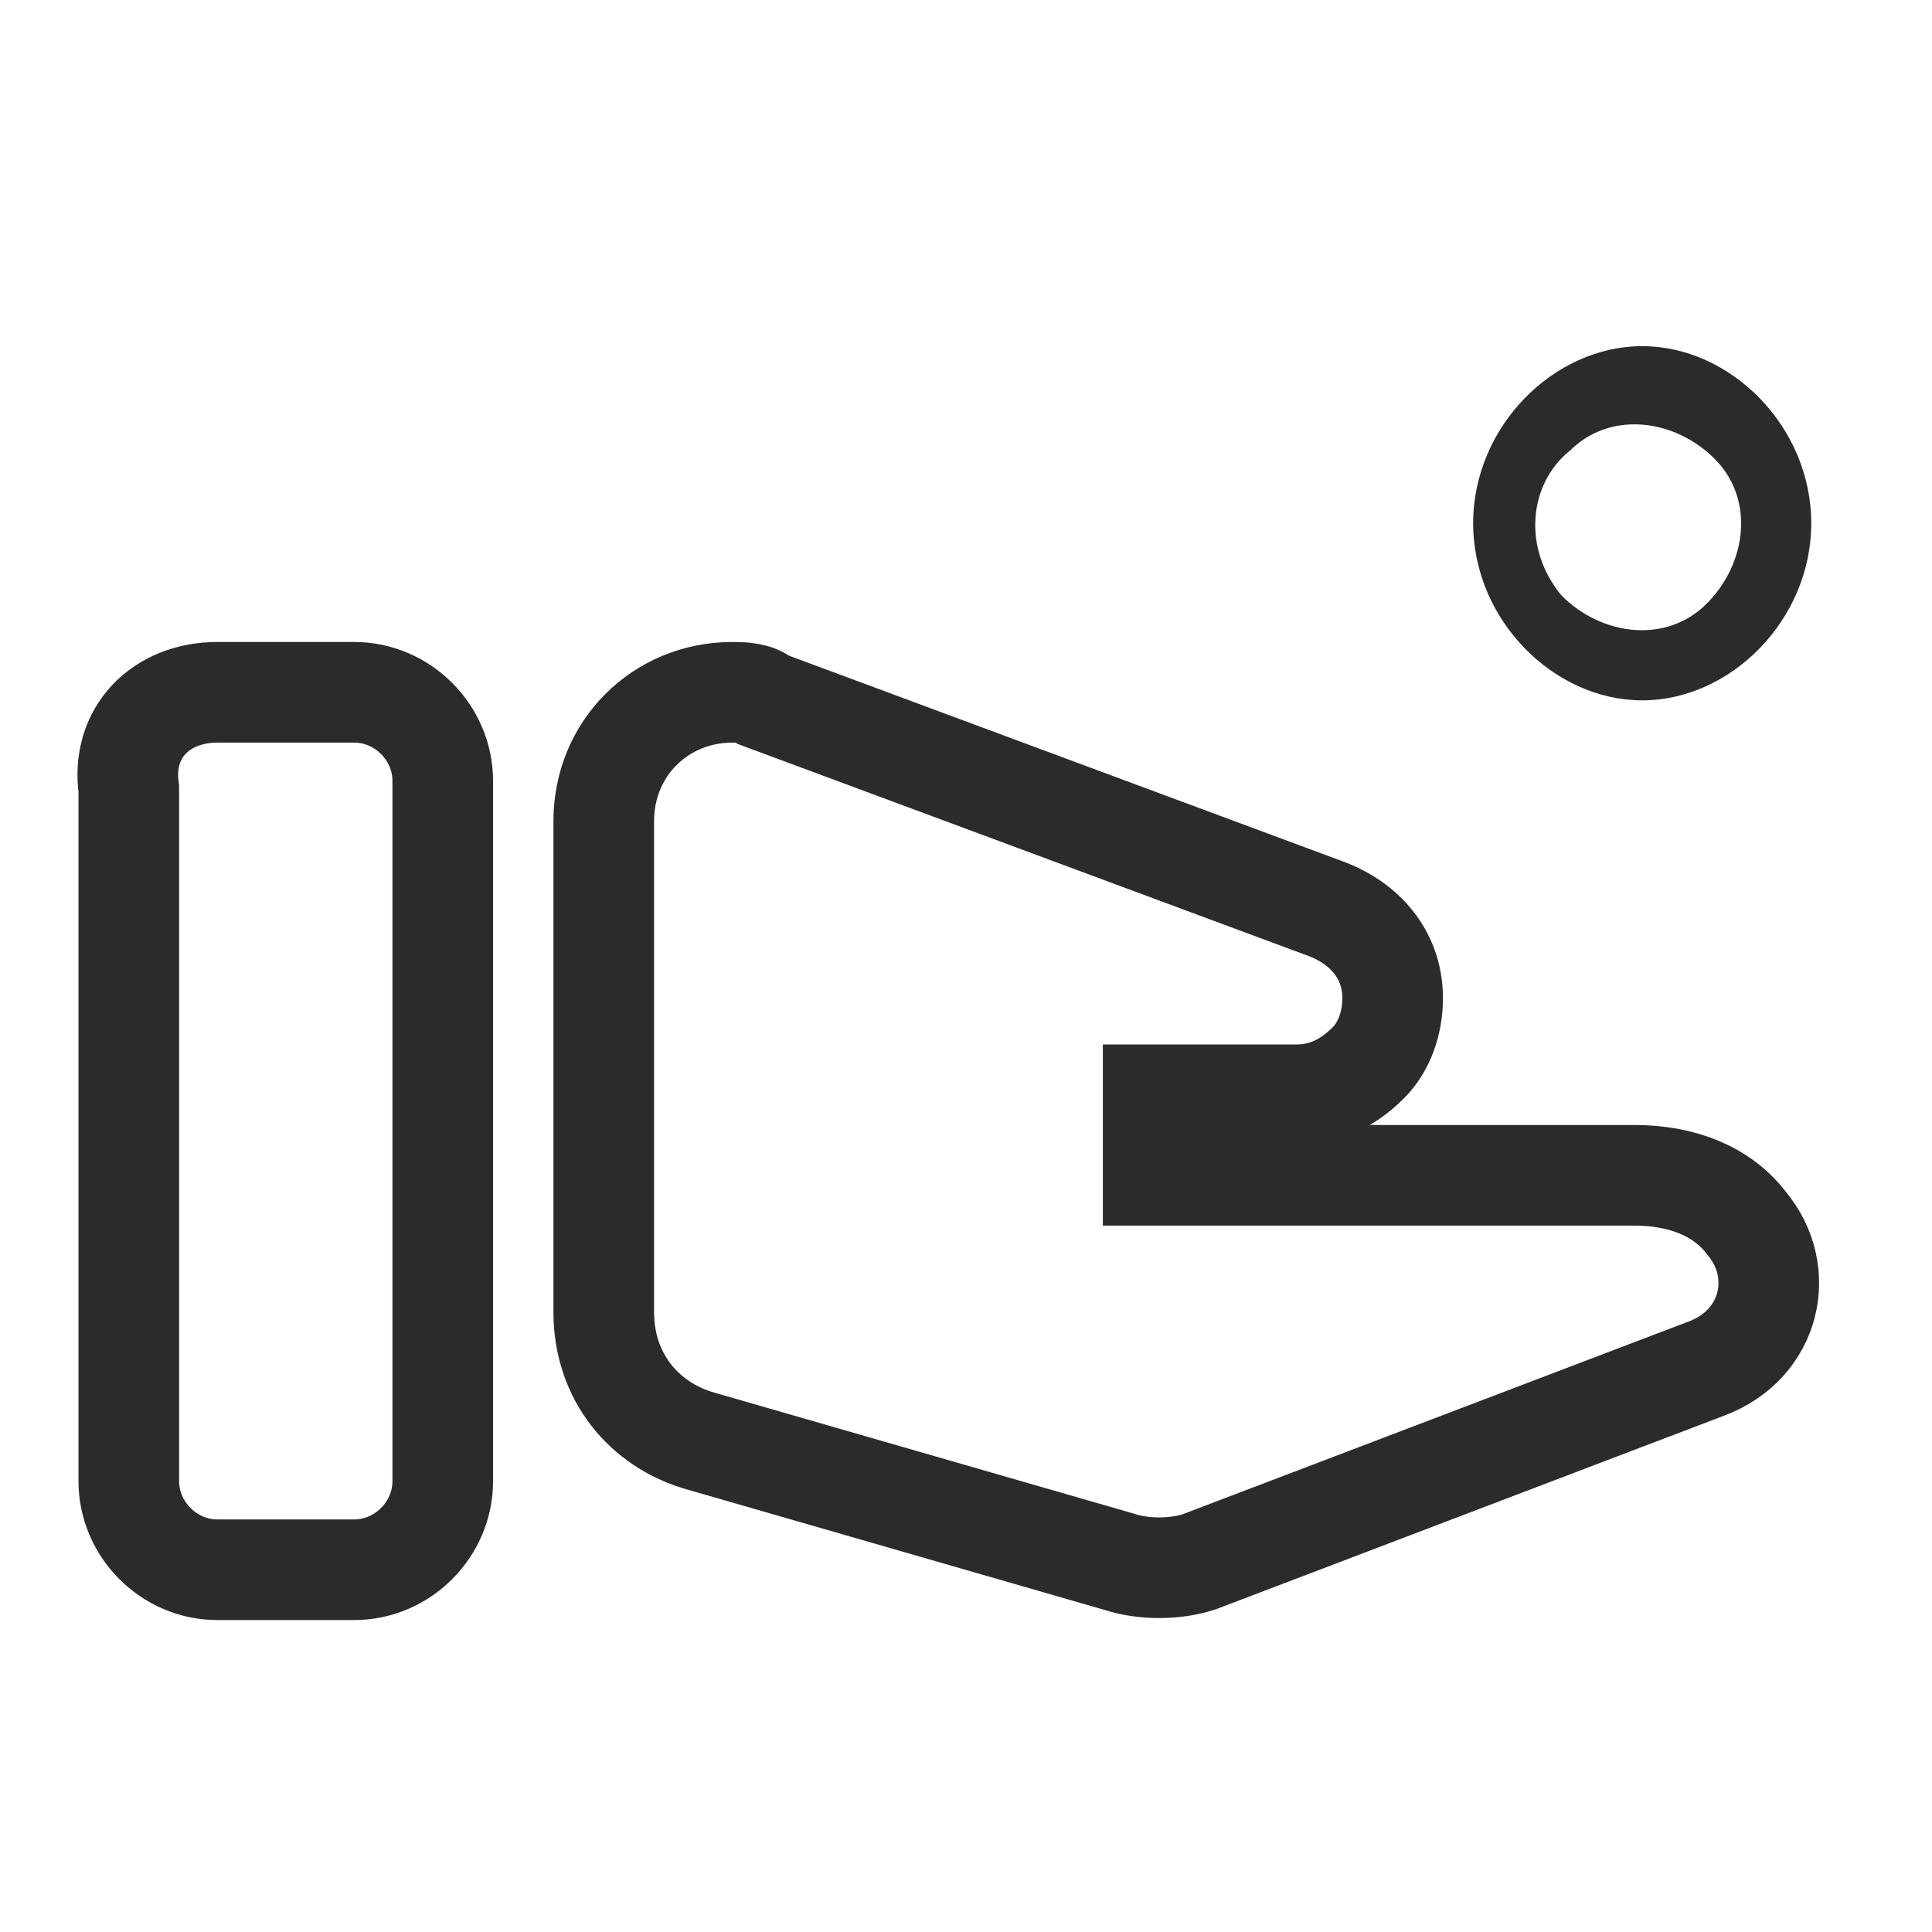 <?xml version="1.0" encoding="utf-8"?>
<!-- Generator: Adobe Illustrator 25.4.1, SVG Export Plug-In . SVG Version: 6.00 Build 0)  -->
<svg version="1.1" id="Layer_1" xmlns="http://www.w3.org/2000/svg" xmlns:xlink="http://www.w3.org/1999/xlink" x="0px" y="0px"
	 viewBox="0 0 24 24" style="enable-background:new 0 0 24 24;" xml:space="preserve">
<style type="text/css">
	.st0{fill:none;stroke:#2B2B2B;stroke-width:1.25;stroke-miterlimit:10;}
	.st1{fill:#2B2B2B;}
</style>
<g>
	<g>
		<path class="st0" d="M2.7,8.6h1.7c0.6,0,1.1,0.5,1.1,1.1v8.7c0,0.6-0.5,1.1-1.1,1.1H2.7c-0.6,0-1.1-0.5-1.1-1.1V9.8
			C1.5,9.1,2,8.6,2.7,8.6z M13.7,14.6h6.6c0.6,0,1.1,0.2,1.4,0.6c0,0,0,0,0,0c0.5,0.6,0.3,1.5-0.5,1.8l-6.3,2.4
			c-0.3,0.1-0.7,0.1-1,0l-5.2-1.5c-0.7-0.2-1.2-0.8-1.2-1.6v-6.1c0-0.9,0.7-1.6,1.6-1.6h0c0.1,0,0.3,0,0.4,0.1l7,2.6
			c0.5,0.2,0.8,0.6,0.8,1.1c0,0.3-0.1,0.6-0.3,0.8c-0.3,0.3-0.6,0.4-0.9,0.4h-2.4"/>
	</g>
	<path class="st1" d="M22.5,6.5c0,1.2-1,2.2-2.1,2.2s-2.1-1-2.1-2.2s1-2.2,2.1-2.2S22.5,5.3,22.5,6.5z M21.3,5.7
		c-0.5-0.5-1.3-0.6-1.8-0.1C19,6,18.9,6.8,19.4,7.4c0.5,0.5,1.3,0.6,1.8,0.1C21.7,7,21.8,6.2,21.3,5.7z"/>
</g>
</svg>
